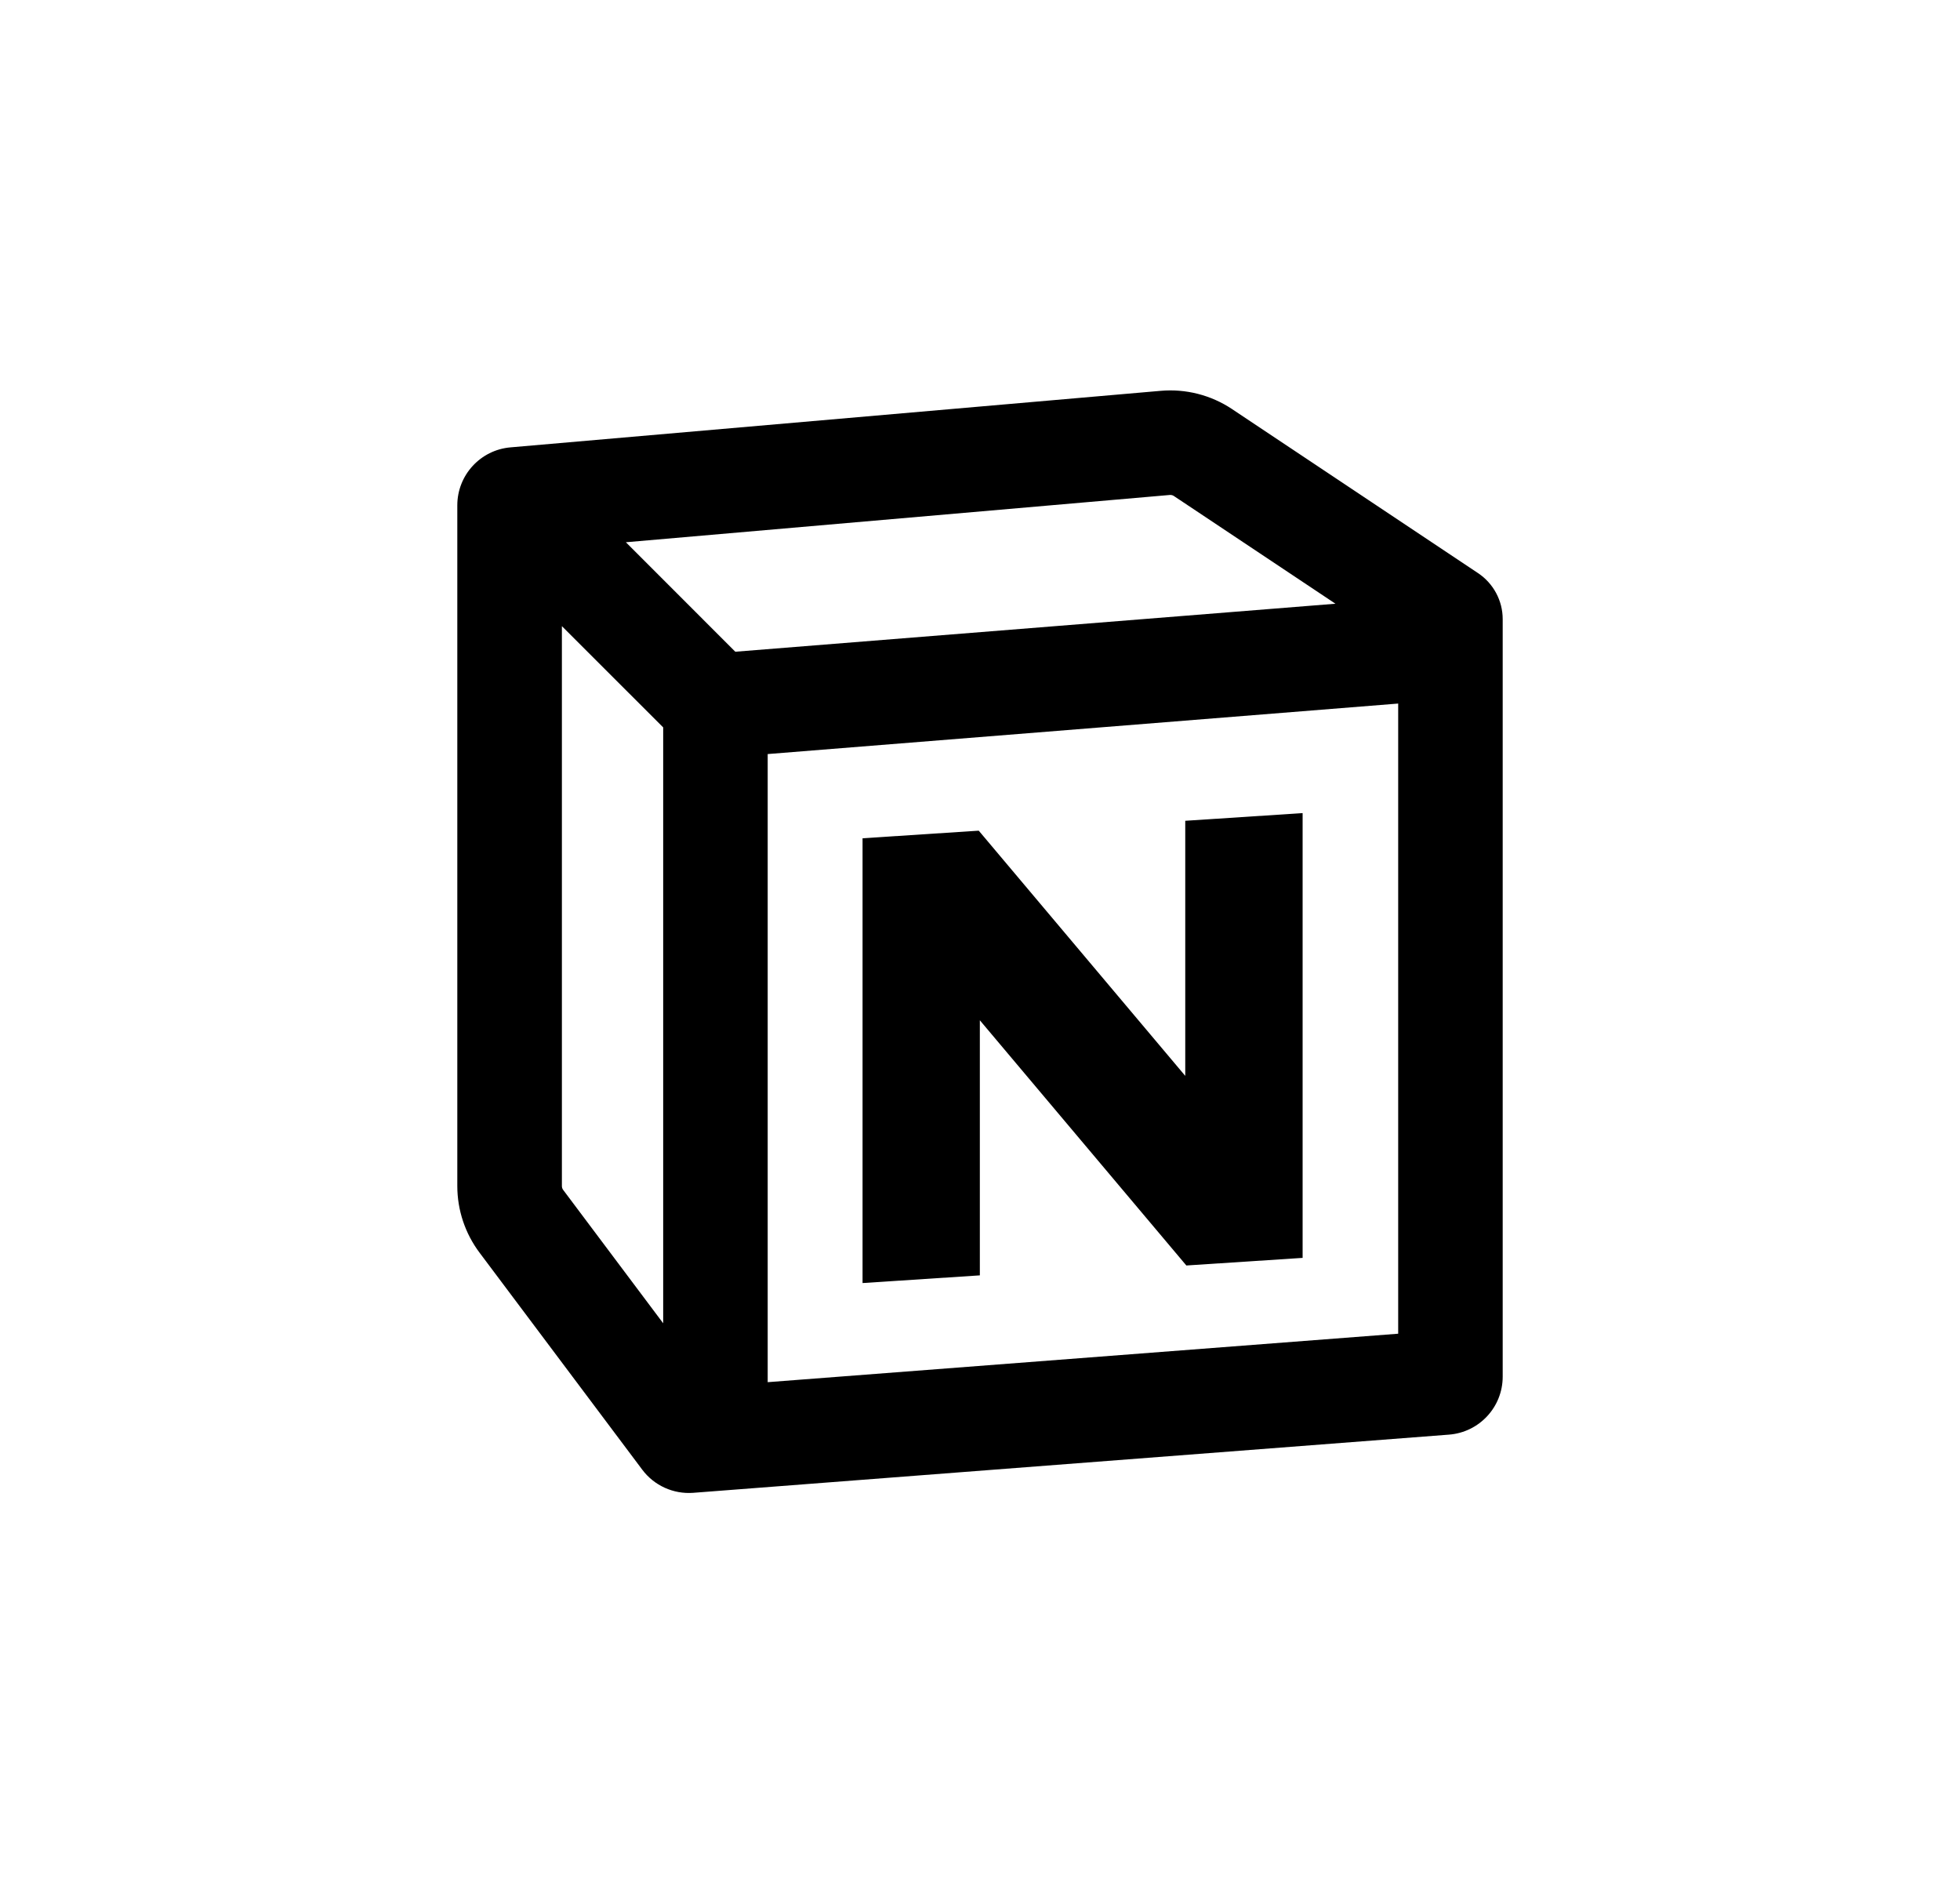 <svg width="25" height="24" viewBox="0 0 25 24" fill="none" xmlns="http://www.w3.org/2000/svg">
<path d="M15.714 5.216C15.446 5.038 15.126 4.956 14.805 4.984L6.511 5.705C6.128 5.738 5.833 6.059 5.833 6.444V15.125C5.833 15.432 5.933 15.73 6.117 15.975L8.192 18.742C8.344 18.945 8.59 19.056 8.842 19.037L18.482 18.295C18.869 18.265 19.167 17.943 19.167 17.556V7.895C19.167 7.66 19.049 7.44 18.853 7.309L15.714 5.216ZM14.921 6.312C14.94 6.311 14.959 6.315 14.974 6.326L17.034 7.699L9.379 8.311L7.983 6.915L14.921 6.312ZM17.834 17.008L9.792 17.626V9.616L17.834 8.972V17.008ZM7.167 7.985L8.459 9.276V16.875L7.184 15.175C7.173 15.161 7.167 15.143 7.167 15.125V7.985ZM12.484 10.593L11.002 10.69V16.362L12.498 16.264V13.011L15.132 16.138L16.615 16.041V10.369L15.118 10.467V13.72L12.484 10.593Z" fill="#0A0D14" style="fill:#0A0D14;fill:color(display-p3 0.039 0.051 0.078);fill-opacity:1;"/>
</svg>
